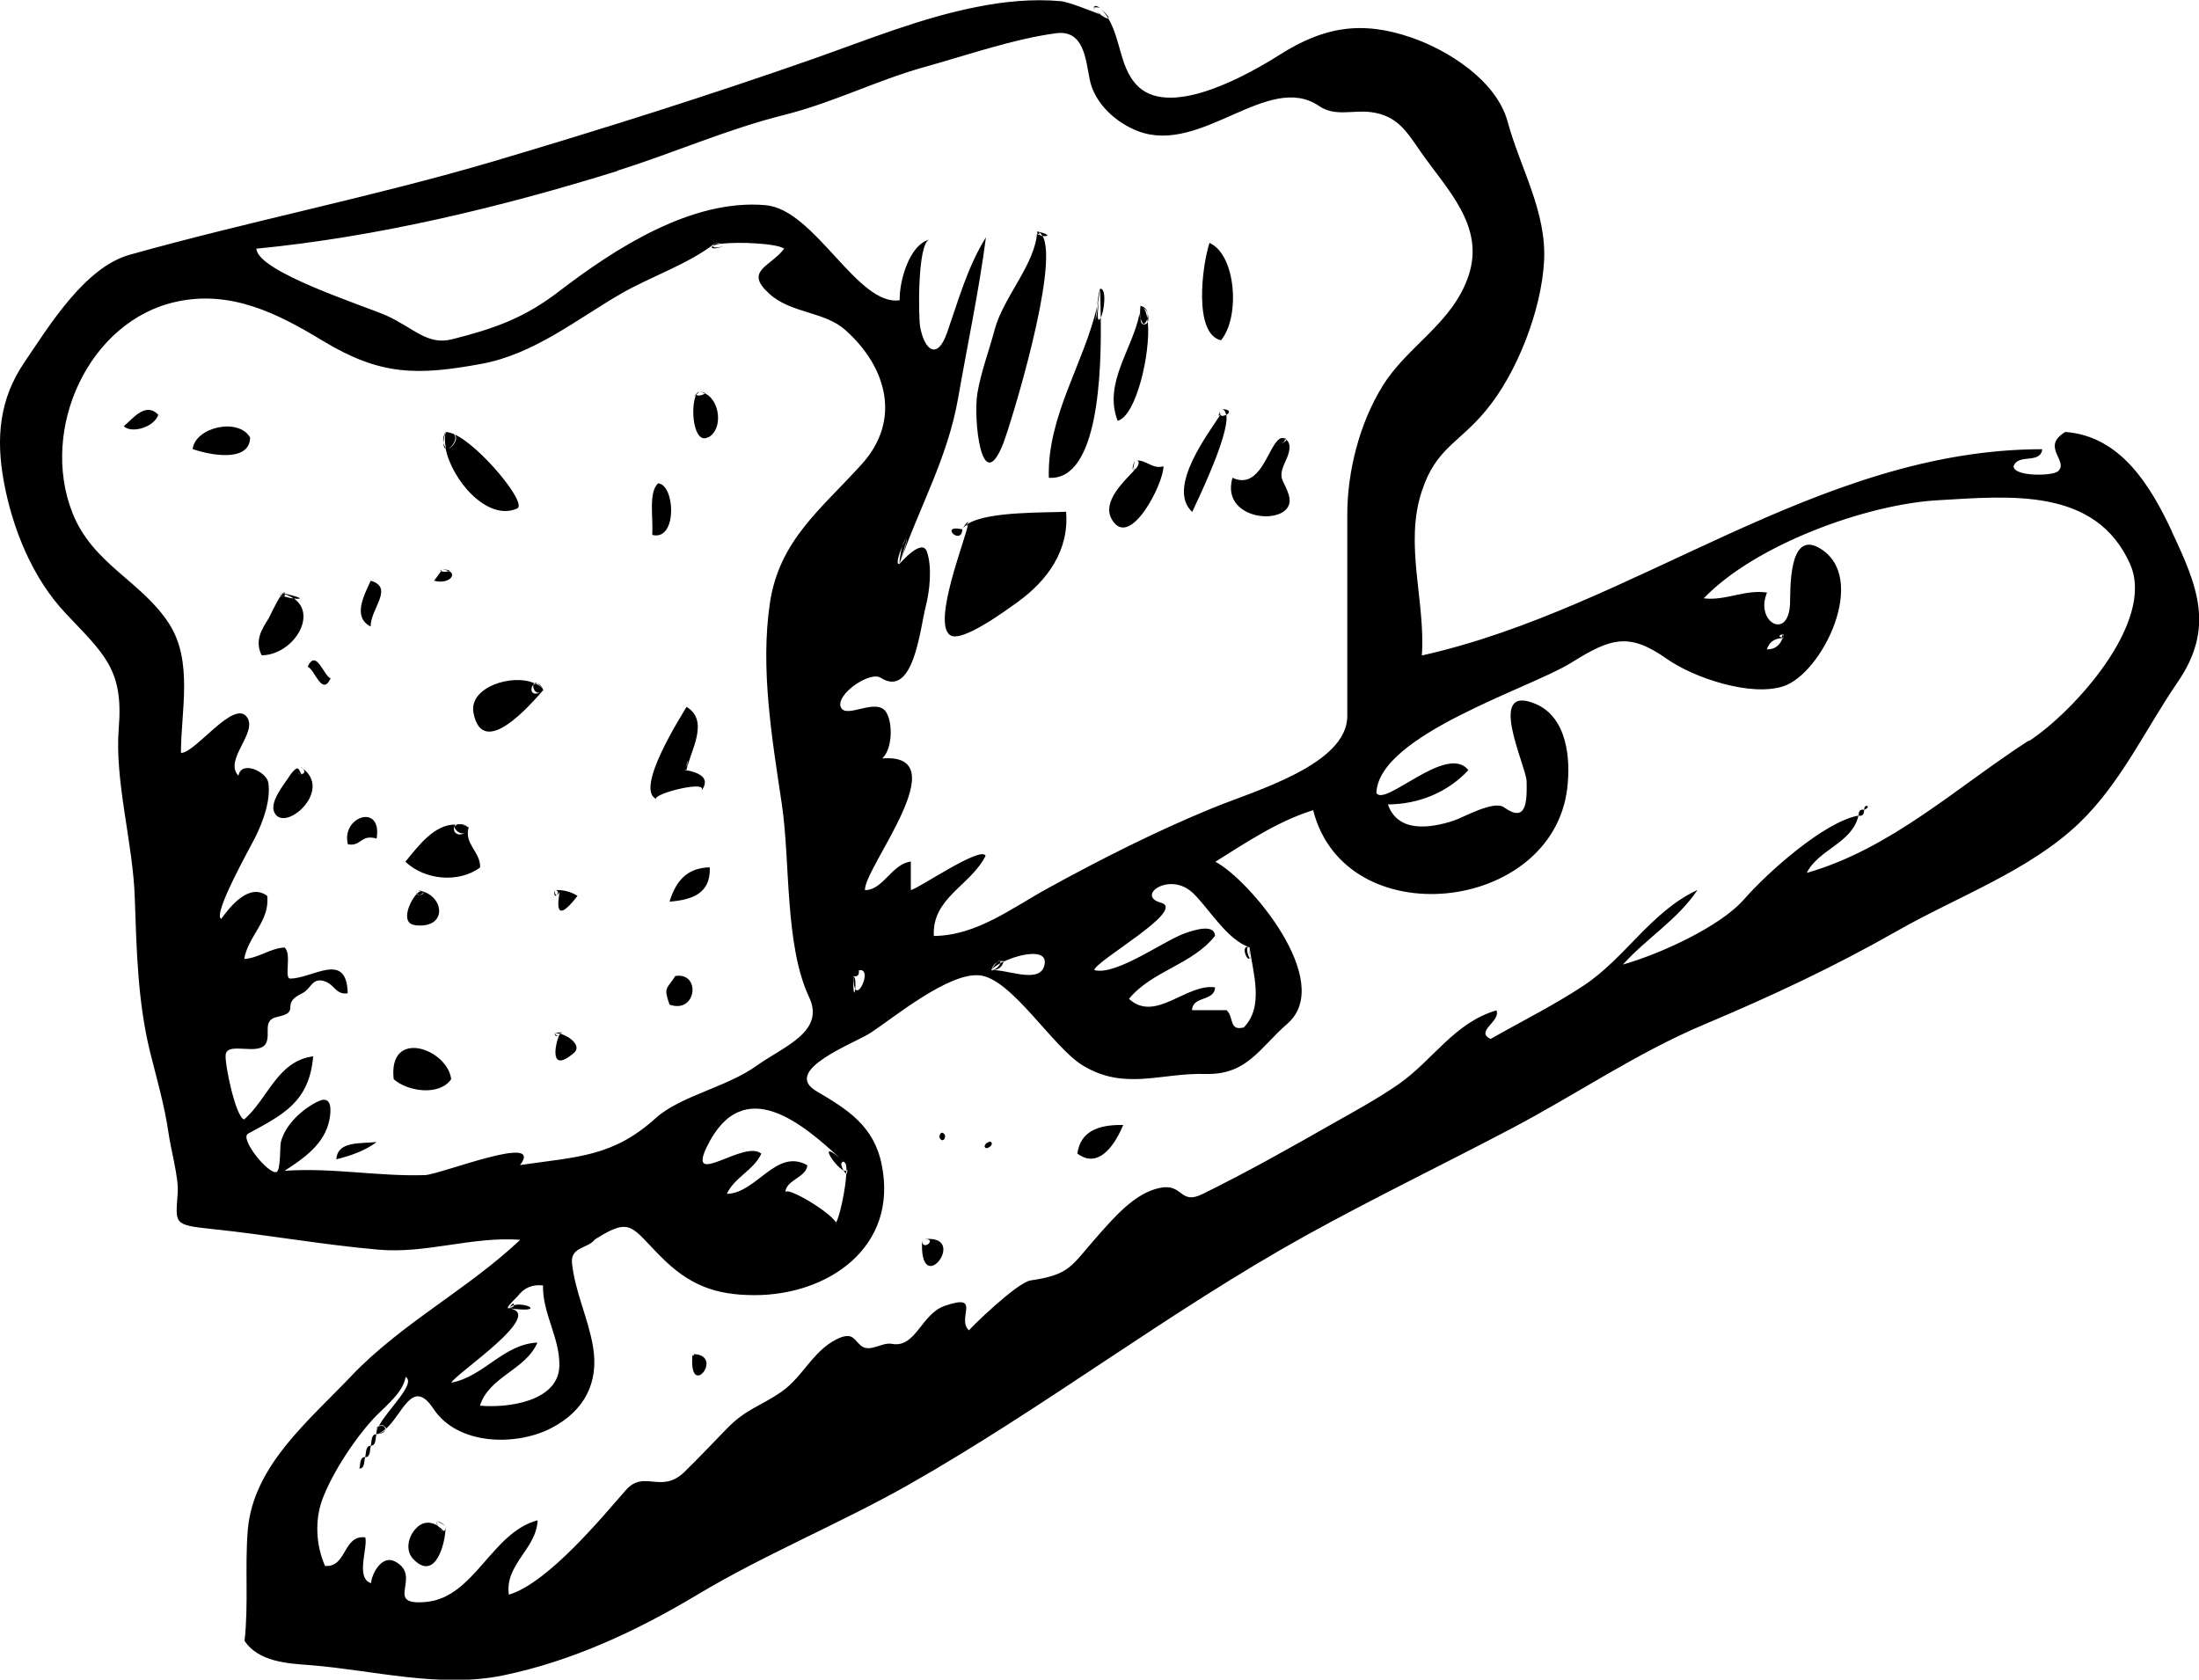 <?xml version="1.0" encoding="UTF-8"?>
<svg id="Layer_2" data-name="Layer 2" xmlns="http://www.w3.org/2000/svg" viewBox="0 0 122.38 93.48">
  <defs>
    <style>
      .cls-1 {
        fill-rule: evenodd;
      }
    </style>
  </defs>
  <g id="food_icons" data-name="food icons">
    <g id="breads">
      <path class="cls-1" d="M21.43,79.59c-.06.08-.2.16-.48.23.3-.03.45-.11.48-.23ZM20.94,79.65c0-.12.05-.2.11-.24,0-.02.02-.04.03-.05-.1.04-.15.14-.14.3ZM21.05,79.4c-.08.16-.12.31-.1.42.18-.05.34-.15.49-.28,0-.05-.03-.1-.07-.16-.09-.04-.22-.04-.32.02ZM21.43,79.59s.03-.05.04-.07c0,0-.02.02-.03.02,0,.02,0,.03,0,.05ZM40.13,13.57s0,0,0,0c0,0,0,0,0,0,0,0,0,0,.01,0ZM47.49,54.33s0,0,0,0c0,.39.05.61.11.71.02-.25.02-.66-.1-.71ZM39.62,13.78c.04.1.55,0,.63-.11-.09.1-.6.17-.57.01-.05.03-.07.06-.06.1ZM39.68,13.68c.08-.05.23-.09.44-.12,0,0-.02,0-.02,0-.07-.02-.15-.03-.28-.04-.09.07-.13.13-.14.17ZM61.23.45c.18.17.32.37.45.57.06-.02-.02-.17-.45-.57ZM50.04,31.37s0,0,0,0c0,0,0,0,0,0,0,0,0,0,0,0ZM120.88,29.59c-1.18-2.52-2.84-5.32-5.94-5.55-1.4.83.23,1.63-.41,2.19-.31.27-2.44.3-2.47-.27.24-.75,1.48-.1,1.6-.96-12.52,0-22.66,8.83-34.53,11.48.21-3.02-.99-6.19,0-9.15.79-2.4,2.02-2.62,3.57-4.49,1.74-2.09,3.08-5.59,3.23-8.28.16-2.77-1.33-5.21-2.03-7.8-.62-2.26-3.27-3.95-5.35-4.67-2.79-.96-4.89-.59-7.32.95-1.66,1.05-5.96,3.52-7.85,1.81-1.06-.97-.98-2.62-1.7-3.82-.07.02-.28-.1-.48-.24-.58-.21-1.74-.7-2.22-.73-1.53-.13-3.08.02-4.59.32-3.12.61-6.08,1.82-9.06,2.87-5.93,2.08-11.77,3.92-17.77,5.7-6.72,1.99-13.61,3.34-20.35,5.23-2.48.7-4.45,3.91-5.85,5.98C-.04,22.21-.23,24.38.21,26.79c.48,2.62,1.59,5.38,3.44,7.34,2.14,2.27,3.23,3.12,2.96,6.37-.24,2.98.79,6.4.89,9.45.1,2.89.16,5.8.86,8.63.37,1.48.8,2.96,1.02,4.48.12.89.57,2.49.51,3.31-.11,1.74-.29,1.8,1.92,2.03,3.09.32,6.15.88,9.27,1.15,2.65.23,5.22-.75,7.87-.55-2.92,2.76-6.61,4.65-9.39,7.57-2.35,2.48-5.47,5-5.77,8.58-.17,2.05.05,4.12-.18,6.17.77,1.16,2.38,1.26,3.64,1.35,3.52.28,7.24,1.3,10.76.57,3.86-.8,7.44-2.48,10.8-4.49,3.81-2.28,7.95-3.96,11.81-6.15,7.55-4.29,14.45-9.62,22.04-13.83,3.76-2.08,7.63-3.95,11.43-5.95,3.6-1.89,6.99-4.22,10.74-5.8,3.73-1.57,7.22-3.2,10.75-5.21,3.31-1.89,7.37-3.35,10.14-6.01,2.32-2.23,3.68-5.22,5.48-7.85,2.05-2.99,1.12-5.29-.32-8.34ZM34.35,9.5c3.11-.97,6.11-2.31,9.28-3.1,2.72-.68,5.17-1.93,7.82-2.67,2.27-.63,5.01-1.58,7.33-1.88,1.54-.2,1.64,1.45,1.86,2.55.26,1.35,1.47,2.44,2.72,2.91,3.52,1.31,7.22-3.34,10.05-1.41.89.61,1.88.21,2.88.34,1.48.19,1.99,1.08,2.77,2.2,1.44,2.08,3.6,4.12,2.67,6.9-.89,2.67-3.4,3.89-4.79,6.15-1.27,2.05-1.96,4.73-1.96,7.14v11.22c0,2.7-5.12,4.15-7.47,5.11-3.13,1.28-6.26,2.86-9.22,4.49-1.99,1.09-3.94,2.62-6.32,2.64-.11-2.13,2.04-2.79,2.88-4.46-.23-.58-3.68,1.79-4.16,1.91v-1.59c-1.06.13-1.54,1.59-2.55,1.59-.1-1.19,5.22-7.66.96-7.33.56-.52.59-1.9.25-2.52-.5-.95-2.24.35-2.55-.32-.33-.7,1.61-2.04,2.21-1.65,1.84,1.18,2.2-2.77,2.5-3.93.23-.87.38-2.24.07-3.1-.28-.76-1.49.67-1.52.69-.02.06-.02.04,0,0-.23.09-.03-.55.16-1,.05-.17.12-.31.19-.38-.05.07-.12.21-.19.38-.12.41-.18.96-.16.99.07-.22.41-1.28.41-1.39,0,0,0-.02-.01-.02,0,0,0,0,.01-.01,0,0,0,.02,0,.03.02.07-.07.45-.4,1.4,1.09-3.16,2.66-5.86,3.25-9.21.52-2.99,1.16-5.96,1.55-8.96-1.02,1.63-1.53,3.5-2.16,5.3-.55,1.57-1.26.98-1.5-.31-.1-.54-.16-4.69.52-4.87-1.15.3-1.69,2.38-1.66,3.38-2.35.35-4.71-5.05-7.46-5.29-4.12-.37-8.42,2.44-11.49,4.79-1.95,1.5-3.62,2.08-5.95,2.67-1.39.36-2.16-.64-3.67-1.32-1.19-.53-7.18-2.43-7.23-3.72,6.73-.65,13.66-2.32,20.11-4.33ZM62.83,55.59c1.29-1.57,3.53-1.9,4.79-3.51-.04-.72-1.28-.27-1.62-.16-1.18.39-3.87,2.4-5.1,2.07.06-.52,5.18-3.35,3.71-3.75-1.43-.39.5-1.77,1.79-.53.91.88,1.89,2.6,3.14,3.01.18,1.39.83,3.29-.32,4.46-.84.22-.54-.59-.96-.96h-1.92c.03-.82,1.25-.46,1.28-1.27-1.6-.23-3.32,1.99-4.79.64ZM58.09,53.82c-.33.95-2.27.05-2.93.19.08-.25.2-.39.35-.47.08-.07.12-.08.15-.05.06,0,.13-.01.2,0,0,.01,0,.02-.01.03.99-.47,2.62-.78,2.24.31ZM47.49,54.32s0,0,0,0c.06.02.35.09.31-.32.71-.15.06,1.48-.21,1.04-.03.31-.11.39-.11-.71h0s0,0,0,0ZM23.64,65.4c-2.61.08-5.19-.43-7.8-.24,1.07-.7,2.22-1.48,2.49-2.83.09-.43.19-1.4-.59-1.05-.88.4-1.87,1.31-2.11,2.28-.06.26,0,1.6-.25,1.67-.45.13-2.07-1.87-1.57-2.14,1.95-1.06,3.4-1.76,3.62-4.3-1.99.25-2.51,2.35-3.84,3.51-.46-.08-1.1-3.1-1.03-3.61.1-.75,1.88.11,2.25-.64.26-.54-.23-1.28.63-1.46,1.36-.28.1-.7,1.36-1.3.53-.25.56-.93,1.29-.67.53.18.61.76,1.26.66-.05-2.39-1.95-.82-3.2-.82-.36,0,.11-1.4-.32-1.73-.8.05-1.44.59-2.24.64.22-1.28,1.44-2.12,1.28-3.51-1-.75-2.06.59-2.56,1.28-.5-.26,1.7-4.13,1.92-4.59.42-.86.85-2.03.7-3-.1-.6-1.5-1.26-1.66-.38-.84-.86,1.08-2.39.48-3.25-.72-1.05-2.9,2.02-3.68,1.98,0-2.33.69-5.09-.66-7.19-1.53-2.37-4.25-3.31-5.38-6.17-1.84-4.69.93-10.7,5.79-11.75,3.03-.66,5.63.65,8.15,2.18,3.19,1.93,5.23,1.94,8.82,1.28,2.92-.54,5.25-2.44,7.76-3.9,1.64-.95,3.79-1.66,5.25-2.82.12.01.21.03.28.04,0,0,.02,0,.03,0,1-.13,3.16-.02,3.53.27-.76,1.02-2.28,1.22-.79,2.54,1.21,1.07,3.04.95,4.2,1.99,2.32,2.07,3.11,5.02.92,7.45-2.24,2.49-4.59,4.22-5.12,7.72-.55,3.65.12,7.59.66,11.21.48,3.2.15,7.83,1.52,10.75.91,1.93-1.43,2.74-2.92,3.81-1.65,1.19-4.26,1.69-5.61,2.91-2.4,2.17-4.35,2.15-7.56,2.62,1.4-1.82-4.43.53-5.3.56ZM47.04,64.73s0,0,0,0c.04.04.09.08.13.12-.05-.04-.08-.07-.12-.11.04.08.06.23.06.42.02-.02.04-.05.05-.09,0,.08-.01.16-.02.24,0,.01-.02.01-.04,0-.04.92-.4,2.49-.57,2.72-.45-.67-2.82-2.05-2.82-1.66,0-.7,1.18-.84,1.22-1.52-1.73-.98-2.84,1.58-4.48,1.59.44-.93,1.48-1.3,1.92-2.23-.92-.82-4.17,1.97-3.03-.39,2.04-4.19,5.41-1.23,7.62.84,0,0,0,0,0,0,.03.03.06.05.09.08ZM28.31,72.81s0,0,0,0c-.15.02.02-.2.5-.67.35-.47.82-.67,1.41-.6-.04,1.54.95,2.94.91,4.48-.05,2-2.93,2.35-4.42,2.21.52-1.63,2.54-1.98,3.2-3.51-1.89.08-3,1.91-4.8,2.23.36-.58,5.33-3.86,3.2-4.14ZM112.9,41.22c-4.01,2.59-7.66,6.02-12.35,7.36.67-1.33,2.52-1.64,2.88-3.19-1.93.35-5.09,3.2-6.36,4.65-1.36,1.56-4.76,3.08-6.75,3.64,1.31-1.46,3.05-2.5,4.15-4.15-2.59,1.2-4.02,3.8-6.35,5.33-1.63,1.08-3.46,1.99-5.16,2.96-.9-.41.58-.98.32-1.59-2.37.7-3.54,2.79-5.46,4.12-1.13.78-2.35,1.45-3.54,2.12-2.42,1.38-4.85,2.75-7.35,3.98-1.29.64-1.07-.61-2.38-.34-1.39.28-2.55,1.65-3.44,2.65-1.51,1.7-1.52,2.17-3.75,2.5-.77.11-3.46,2.75-3.43,2.78-.73-.64.76-2.09-1.34-1.37-1.34.46-1.61,2.37-2.96,2.12-.55-.11-1.24.53-1.74.08-.37-.34-.43-.64-1.04-.46-1.55.58-2.1,2.19-3.39,3.07-1.12.77-1.94.93-3,2.02-.79.81-1.56,1.63-2.37,2.42-1.29,1.25-2.24-.15-3.26,1.01-1.21,1.37-4.3,5.16-6.51,5.82-.24-1.68,1.54-2.55,1.6-4.14-2.55.67-3.51,4.27-6.17,4.54-2.49.25-.17-1.41-1.77-2.25-.73-.38-1.29.68-1.33,1.21-.88-.29-.17-1.95-.32-2.55-1.25-.15-1.02,1.69-2.24,1.59-.51-1.14-.58-2.56-.14-3.73.56-1.49,1.87-3.47,2.97-4.61.55-.56,1.54-1.35,1.65-2.18.62.35-1,1.82-1.48,2.72.07-.03.15-.04.26-.02.02.02.02.03.03.05.07.03.11.08.1.14.94-.84,1.48-2.87,2.64-1.12,1.35,2.05,4.61,2.09,6.56,1.08,1.83-.95,2.67-2.52,2.32-4.55-.27-1.59-1.01-3.05-1.17-4.67-.05-.88.87-.76,1.28-1.28,2.02-1.28,2-.71,3.67.96,1.56,1.57,3.01,2.14,5.22,2.14,4.07,0,8-2.65,7.07-7.26-.43-2.15-1.89-3.07-3.63-4.09-1.99-1.17,2.14-2.67,3.03-3.26,1.35-.9,4.32-3.34,6.03-3.19,1.8.16,4.1,4.03,5.78,5.03,2.33,1.4,4.32.39,6.81.46,2.32.06,3.01-1.45,4.56-2.8,2.68-2.34-2.15-8.04-4.01-9.01,1.74-1.09,3.46-2.25,5.44-2.87,1.78,7,13.3,5.74,14.14-1.21.2-1.64,0-3.95-1.75-4.7-2.8-1.19-.54,3.44-.51,4.29.03,1.25-.04,2.33-1.26,1.46-.58-.41-2.28.58-2.82.75-1.27.41-3.08.69-3.64-.91,1.7-.01,3.32-.66,4.48-1.91-1.19-1.5-4.62,2.05-5.12,1.28.1-3.24,8.59-5.84,10.85-7.26,2.21-1.38,3.21-1.69,5.3-.22,1.52,1.07,4.66,2.12,6.48,1.54,2.17-.68,4.81-6.06,2.04-7.69-1.76-1.04-1.62,2.38-1.65,3.11-.1,2.06-1.97.98-1.28-.64-1.21-.19-2.31.47-3.52.32,2.82-2.96,9.03-5.24,13.05-5.46,4-.23,8.75-.73,10.67,3.54,1.46,3.25-3.22,8.31-5.62,9.86ZM99.19,35.35c.03-.08.06-.1.09.16-.02,0-.04,0-.06,0-.01.03-.02.04-.03.05-.15.35-.41.59-.86.58.12-.37.38-.6.84-.63,0,0,0-.02,0-.03-.25-.05-.09-.2.03-.15ZM60.87.43s.11-.06.36.01c-.22-.14-.34-.14-.36-.01ZM55.16,54c.39,0,.62-.18.69-.49-.07.03-.13.06-.18.1-.05.14-.21.34-.5.4ZM61.31.82c.1.03.18.06.21.06-.06,0-.14-.03-.21-.06ZM61.01.63c.05.05.12.1.19.15.04.02.08.03.11.04-.11-.05-.21-.12-.3-.19ZM60.86.48s.09.1.15.15c-.09-.08-.15-.15-.14-.2,0,.02-.01.03-.01.05ZM69.54,52.73c0,.17.01.33.02.5.01-.1.01-.25-.02-.5ZM69.57,53.36s0-.09,0-.14c0,.05-.01.08-.03.1.02.03.03.05.03.03ZM69.54,53.32c-.08-.14-.26-.68,0-.6-.54-.18-.13.83,0,.6ZM99.25,35.42s-.02.06-.03.08c.02,0,.03,0,.06,0,0-.09-.04-.14-.09-.16-.01.04-.02.1-.03.15.01,0,.03,0,.05,0,.01-.03.03-.05.04-.08ZM99.21,35.5s0,0,0,.02c0,0,0,0,0,0,0,0,0,0,0-.01,0,0,0,0,0,0ZM99.16,35.52s0,.06.02.05c0-.02.02-.03.02-.05-.02,0-.03,0-.05,0ZM55.66,53.61c.02-.06.02-.1,0-.12-.05,0-.1.03-.15.05-.09.07-.2.21-.35.47.07-.12.26-.26.5-.4ZM46.95,65.14c-.1-.16-.19-.39-.08-.46.04-.02.07-.03.09-.03-1.59-1.44-.52.27-.01.49ZM28.59,72.64s0,.03,0,.06c-.13.07-.22.1-.27.11,0,0,0,0,0,0,2.11.28.95-.36.28-.17ZM28.59,72.64c.03-.17-.06-.12-.28.17,0,0,0,0,0,0,.07-.08.16-.14.28-.17ZM47.1,65.31c0-.06,0-.11,0-.16-.04.03-.09.01-.16-.01.05.08.11.15.15.17ZM55.85,24.63c.41-1.06,3.12-9.88,2.17-11.5-.07-.01-.14-.04-.19-.07-.04.03-.12,0-.11-.18-.08,1.8-1.88,3.65-2.36,5.45-.31,1.17-.75,2.32-.96,3.52-.25,1.37.21,5.98,1.45,2.79ZM57.82,13.06s.05-.09-.01-.14c.08.04.15.11.21.21.28.05.53-.06-.3-.25,0,.08.04.14.11.18ZM67.95,18.94c1.09-1.31.83-4.78-.64-5.42-.41,1.26-.9,5.06.64,5.42ZM61.23,16.1s0-.02,0-.03c0,0,0,0,0,0,0,0,0,.02,0,.02ZM61.25,17.7c.21-.37.35-1.66-.02-1.63,0,.03,0,.04,0,.07,0,.18.02.76.03,1.56ZM61.25,17.7c-.03.06-.07.1-.1.1-.12,0-.02-.92.05-1.43-.3,2.12-.25,1.47-.14.67-.75,3.23-2.79,6.13-2.69,9.55,2.77.18,2.93-5.89,2.89-8.89ZM61.22,16.12c0,.06-.02.14-.03.25.01-.08.02-.15.03-.24,0,0,0,0,0-.01ZM61.23,16.07s0,0,0,0c-.04.01-.12.51-.18.97.07-.3.13-.61.18-.92,0-.02,0-.04,0-.04ZM61.22,16.12s0,0,0,0c0,0,0-.02,0-.02,0,0,0,.01,0,.02ZM61.23,16.07s0,0,0,0c0-.04,0-.03,0,0ZM63.87,17.92c.06-.12.05-.3,0-.48.01.1,0,.19-.02.28,0,.06.01.13.02.19ZM63.87,17.92c-.04.1-.12.15-.24.13,0,0,0,0,0,0-.07,0-.14-.08-.16-.3-.03-.1-.05-.2-.05-.3-.39,2-2.03,3.87-1.22,5.97,1.04-.27,1.84-3.79,1.68-5.48ZM63.85,17.72c-.04-.28-.12-.5-.23-.61.11.08.21.19.25.33-.03-.19-.14-.36-.4-.42-.03.33-.03.55,0,.71.04.1.09.21.16.3.09,0,.18-.14.23-.31ZM38.77,21.95c.07-.07.14-.14.09-.14-.33.33-.22.26-.1.15,0-.01.01-.03.02-.04,0,.01,0,.02,0,.03ZM38.86,21.81c.13,0,.26.03.37.08.01-.04-.07-.08-.37-.08ZM39.42,24.34c.84-.45.65-2.08-.2-2.45-.03.09-.46.19-.46.06,0,0,0,0-.01,0-.35.71-.16,2.83.67,2.38ZM6.89,23.72c.42.42,1.69.07,1.92-.64-.72-.73-1.4.21-1.92.64ZM67.95,22.76c-.15.35-.17.45-.05.32-.03-.06-.02-.16.05-.32ZM68.24,23.09c.2-.1.3-.31-.3-.33.18,0,.26.13.3.33ZM67.89,23.08s.01.01.02.02c.03-.06.06-.11.08-.14-.04.06-.07.09-.1.13ZM68.24,23.09c-.12.06-.27.08-.33,0-.57.92-3.03,4.06-1.56,5.4.19-.43,2.08-4.26,1.9-5.41ZM10.72,24.99c.89.32,3.17.79,3.2-.64-.64-1.12-3.04-.59-3.2.64ZM24.68,24.65c0,.19.04.28.11.31,0-.01,0-.03,0-.04-.05-.09-.09-.18-.11-.27ZM24.79,24.92s.01.03.02.04c0,0,0,0-.01,0,.34,1.74,2.32,4.08,3.98,3.34.6-.26-2.02-3.44-3.47-4.12.22.25-.12.74-.38.79.25-.09.56-.58.33-.81-.17-.07-.32-.12-.45-.11-.07.25-.06.56,0,.88ZM24.79,24.04c-.12.22-.15.42-.11.61,0-.14.04-.34.11-.61ZM25.21,24.12s.02.02.03.03c.02,0,.03.01.05.02-.02-.02-.06-.03-.09-.05ZM71.14,24.36c.07,0,.11.01.17.02.01,0,.02,0,.03,0-.05,0-.12-.02-.2-.02ZM71.26,24.71c.18-.08.32-.22.21-.29-.04-.02-.1-.03-.16-.04-.14.04-.26.17-.39.37.04.05.19.03.34-.04ZM71.72,27.53c-.29-.89-.65-.86-.17-1.88.18-.38.36-.93.04-1.17-.02.07-.16.16-.33.23-.14.07-.29.1-.34.04-.51.78-1.01,2.45-2.33,1.84-.75,2.59,3.72,2.74,3.13.95ZM70.92,24.74s0,0,0,0c0,0,0,0,0,0,0,0,0,0,0,0ZM71.58,24.48s.01-.04,0-.05c-.08-.05-.16-.06-.23-.05.06.01.09.03.12.04.04.02.08.04.12.06ZM64.75,25.95c-.61.18-.93-.35-1.49-.32.16.02.12.19.04.34h0s-.05.07-.08.1c0,0,.02,0,.02-.01-.03.04-.06.07-.09.09-.58.63-1.87,1.78-1.26,2.78,1,1.67,2.87-2.02,2.86-2.98ZM63.06,26.15s.05.02.09,0c.02-.03.05-.05.07-.08-.05.03-.09.07-.16.08ZM63.05,26.15s0,0,0,0c0,0,0,0,0,0,0,0,0,0,0,0ZM63.05,26.14c.03-.17.07-.34.1-.51-.13.33-.13.47-.1.51ZM36.3,29.77c1.41.36,1.28-2.81.32-2.87-.54.53-.26,1.87-.32,2.87ZM53.82,29.2s0,.07-.02.1c.03-.04.05-.07.07-.11,0,0,0-.02,0-.02-.02.01-.03.02-.05.03ZM53.86,29.17s0,0,0,0c.06-.16-.01-.22-.31.29.05-.1.15-.18.26-.25,0-.04.03-.06.03-.11.02,0,.03.03.02.07ZM53.87,29.16s0,.02,0,.02c-.08.7-2.02,5.48-.99,6.17.65.45,3.2-1.45,3.75-1.84,1.67-1.21,2.88-2.88,2.7-5.03-.96.06-4.32-.04-5.44.66ZM53.56,29.46c-1.33-.3-.06.95,0,0h0ZM24.5,31.73s.02.04.04.05c.06-.1,0-.04-.04-.05ZM24.47,31.69c.24,0,.39.04.51.1.07-.04,0-.1-.51-.1ZM24.98,31.78c-.08.04-.31.07-.43,0-.04.07-.15.21-.39.54.79.21,1.28-.32.83-.54ZM20.63,32.32c-.37.82-1.03,2.02,0,2.55-.03-.97,1.33-2.17,0-2.55ZM15.55,33.04s.05.08.08.11c0-.01.01-.02.02-.03-.04-.02-.08-.05-.1-.08ZM15.74,33.01s.09.02.12.03c-.01-.09-.06-.09-.12-.03ZM15.52,32.96c.08.02.14.04.21.06,0,0,0,0,.01-.01-.07-.02-.14-.03-.22-.05ZM16.36,33.31c-.19-.02-.42-.07-.59-.14-.05.01-.1,0-.14-.02-.27.39-.66,1.24-.68,1.27-.43.66-.77,1.26-.39,2.05,1.71-.01,3.14-2.21,1.8-3.16ZM16.36,33.31c.41.05.59-.02-.5-.27,0,0,0,.02,0,.03.19.07.36.15.49.25ZM15.87,33.13s0-.04,0-.06c-.04-.01-.09-.03-.14-.04-.02.03-.05.06-.08.1.03.02.07.04.12.05.03,0,.06-.02.1-.04ZM17.12,37.11c.38.1.8,1.69,1.28.64-.37-.1-.8-1.69-1.28-.64ZM30.23,38.38c-.1-.21-.21-.32-.33-.34.08.05.19.15.33.34ZM30.23,38.38c-.1-.14-.24-.25-.41-.33-.05,0-.09.04-.14.08-.03.19.13.53.4.39-.28.17-.62.09-.46-.34.02-.02.04-.03.06-.04,0-.05.03-.09.07-.11-1.23-.56-3.67.21-3.4,1.64.51,2.67,3.23-.52,3.89-1.27ZM29.9,38.04c-.07-.04-.12-.05-.16-.03.03.01.05.02.08.03.03,0,.05,0,.08,0ZM36.52,44.46c-.2-.28,3.06-1.12,2.48-.41.97-1.19-1.5-1.21-.79-1.21.02-.14.05-.29.07-.43,0,0,0-.02,0-.03,0,.02-.08.24-.09.37,0-.17.1-.5.09-.37,0,0,0,0,0,0,0,.01,0,.03,0,.04,0,.07-.02.19-.07.43.2-1.04,1.3-2.72,0-3.51-.3.51-2.89,4.56-1.7,5.12ZM16.76,42.69c.27.21.19.36.04.39.02.01.04.02.06.02-.03,0-.05-.01-.08-.01-.09.01-.21-.03-.27-.13.05.08.15.12.27.13,0,0,.01,0,.02,0-.12-.07-.13-.42-.34-.3,0,.06.02.12.05.17-.03-.04-.05-.1-.05-.16-.09.05-.22.19-.41.48-.28.43-1.06,1.37-.78,1.94.57,1.18,3.36-1.29,1.49-2.51ZM16.46,42.78s0,0,0,0c0,0,0,0,0,0,0,0,0,0,0,0ZM103.75,45.07c.46-.2-.03-.38,0,0h0ZM103.75,45.07c-.28-.06-.3.12-.32.32.27.06.3-.12.32-.32ZM19.36,46.99c.77.13.7-.58,1.6-.32.33-1.99-1.99-1.24-1.6.32ZM26.07,46.03c-.05.17-.12.26-.2.31-.28.22-.7.06-.59-.33,0,0,0,0,.01,0,0-.05.02-.09.07-.12-1.19-.03-2.1,1.22-2.8,2.07,1.07,1.01,2.94,1.21,4.16.32.03-.88-.9-1.29-.64-2.23ZM25.29,46c.01.19.34.49.58.34.08-.07.16-.16.2-.31-.19-.09-.37-.14-.55-.16-.08.02-.15.06-.23.12ZM25.56,45.87c.12.02.28.07.51.17-.18-.14-.35-.19-.51-.17ZM25.56,45.87c-.09-.01-.16,0-.2.01.05,0,.1,0,.16,0,.02,0,.03,0,.05,0ZM37.26,50.18c1.29-.1,2.3-.47,2.24-1.91-1.35.03-1.91.86-2.24,1.91ZM23.08,51.49c1.8.22,1.67-1.52.44-1.88.01,0,.03.02.04.03,0-.01-.04-.03-.06-.04-.02,0-.04,0-.06-.01-.07,0-.15.06-.23.14.03.06.09.08.15.08.11-.03.22-.13.2-.17.05.08-.08.17-.2.17-.07.02-.13,0-.16-.07-.42.44-.92,1.64-.12,1.74ZM23.47,49.6c-.06-.03-.14-.05-.28-.06.09,0,.16.04.24.06.01,0,.02,0,.03,0ZM23.51,49.61s-.03-.02-.04-.02c0,0,.01,0,.02.01,0,0,.01,0,.02,0ZM23.19,49.54c-.02.1-.02.17,0,.21,0,0,0-.01.01-.02-.02-.04-.04-.1-.01-.2ZM30.98,49.82s.1-.06.16-.18c-.04.35-.39,2.02,1,.22-.39-.25-.82-.35-1.28-.32.26-.02.2.2.12.28ZM30.98,49.82c-.06,0-.1-.08-.12-.28-.04.33.05.35.12.28ZM37.58,54.32c-.47.75-.67.59-.32,1.59,1.52.54,1.76-1.83.32-1.59ZM31.06,57.65c-.06,0-.13-.05-.19-.14,0,.15.1.17.19.14ZM31.09,57.64s.02,0,.02,0c0,0,0,0,0,0,0,0-.02.01-.03.02ZM30.86,57.51c.08-.02.19,0,.3.02.01-.02.02-.04.03-.06-.05-.02-.15-.02-.34.04ZM31.22,57.54s.02-.02.03-.04c0-.08-.03-.07-.06-.03.04.01.04.04.02.07,0,0,0,0,0,0ZM31.22,57.54s-.02.03-.03.04c.02-.01.02-.03.03-.04-.02,0-.04-.01-.06-.01-.01.03-.03.06-.04.1.02-.01.05-.02.06-.04-.02.02-.04.03-.07.04-.23.56-.53,2.12.82.98.46-.39-.2-.91-.71-1.07ZM21.91,60.06c.75.68,2.54.96,3.2,0-.21-1.7-3.52-2.86-3.2,0ZM59.96,64.2c1.25.94,2.17-.67,2.55-1.59-1.42-.03-2.39.38-2.55,1.59ZM52.28,63.25c0,.18.26.36.32,0,0-.18-.26-.36-.32,0ZM18.72,64.52c.85-.21,1.63-.5,2.24-.96-.97.09-2.18-.05-2.24.96ZM54.84,63.88c.09.09.48-.15.32-.32-.09-.09-.49.15-.32.32ZM51.32,68.98c1-.15-.05.79,0,0-.21,3.52,2.76-.41,0,0ZM38.54,75.36c.21,0-.02.19,0,0-.25,2.68,1.87,0,0,0ZM20.63,80.46c.31,0,.25-.39.32-.64-.31,0-.25.39-.32.64ZM20.32,81.1c.31,0,.25-.39.32-.64-.31,0-.25.39-.32.64ZM20,81.73c.31,0,.25-.39.32-.64-.31,0-.25.39-.32.64ZM24.69,85.21s0,0,0,0c-.09.02-.18-.07-.25-.18-.03-.04-.05-.07-.07-.11-.32-.2-.82-.34-1.28.21-.39.46-.54,1.19-.07,1.66,1.24,1.26,1.8-.99,1.78-1.88,0,.2-.04.28-.1.29ZM24.69,85.21s-.12-.15-.31-.27c.02.04.04.07.06.1.08.1.18.18.25.17ZM24.36,84.67s0,0,0,0c0,0,0,0,.01,0,0,0,0,0,0,0ZM24.79,84.92c-.23-.18-.36-.25-.43-.25.14.08.29.17.43.25ZM24.35,84.68c-.08,0-.06.13.01.25,0,0,0,0,.01,0-.06-.13-.08-.25-.03-.26Z"/>
    </g>
  </g>
</svg>